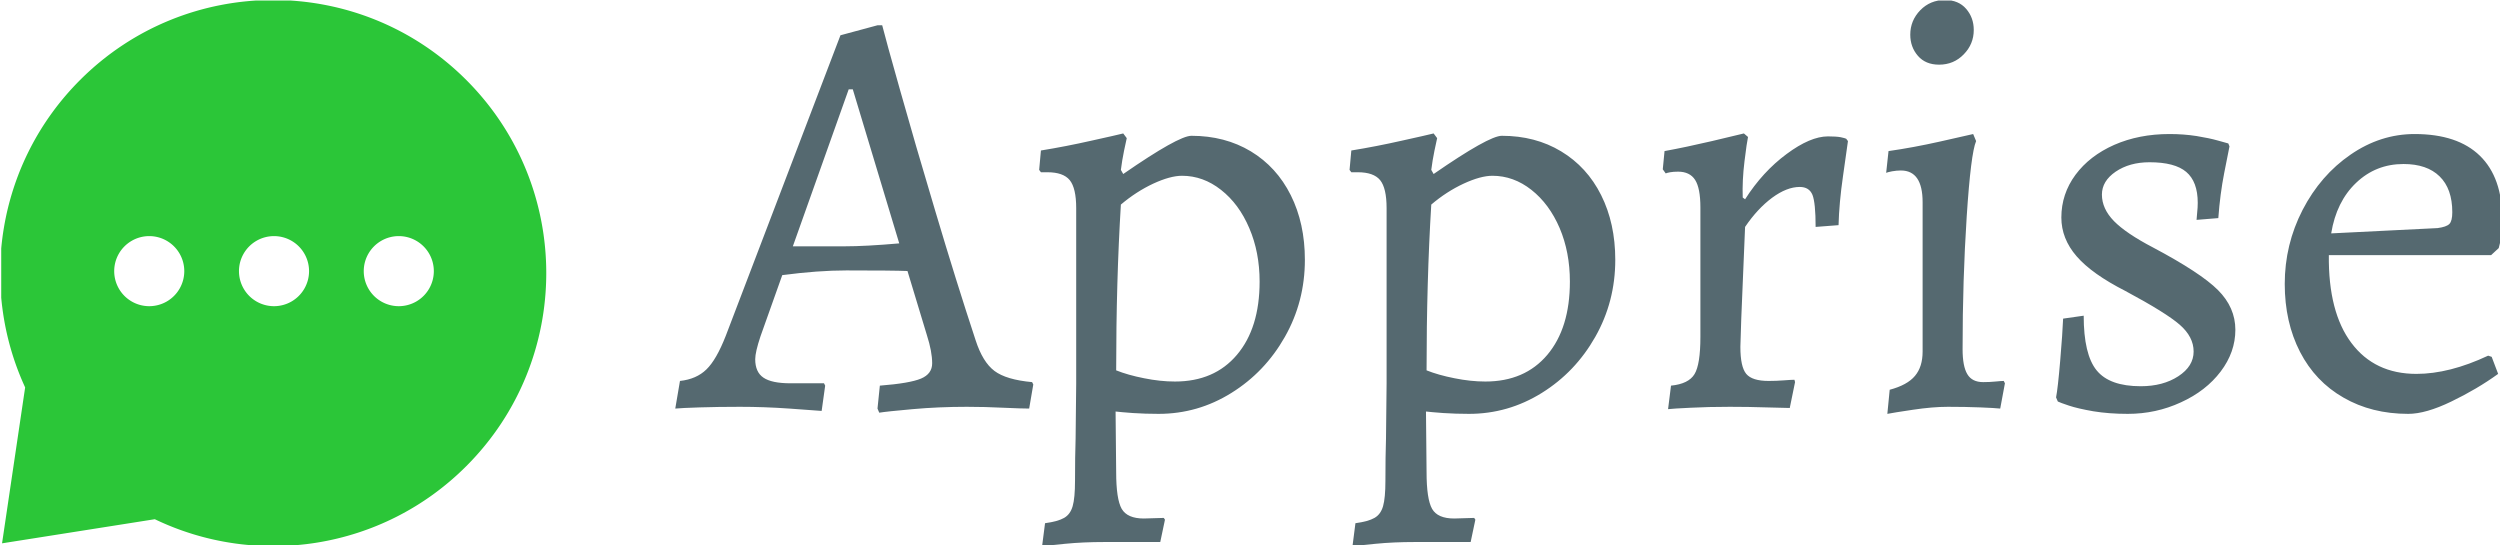 <svg xmlns="http://www.w3.org/2000/svg" version="1.1" xmlns:xlink="http://www.w3.org/1999/xlink" xmlns:svgjs="http://svgjs.dev/svgjs" width="1500" height="327" viewBox="0 0 1500 327"><g transform="matrix(1,0,0,1,0.735,0.34)"><svg viewBox="0 0 344 75" data-background-color="#ffffff" preserveAspectRatio="xMidYMid meet" height="327" width="1500" xmlns="http://www.w3.org/2000/svg" xmlns:xlink="http://www.w3.org/1999/xlink"><g id="tight-bounds" transform="matrix(1,0,0,1,-0.169,-0.078)"><svg viewBox="0 0 344.337 75.156" height="75.156" width="344.337"><g><svg viewBox="0 0 344.337 75.156" height="75.156" width="344.337"><g><svg viewBox="0 0 344.337 75.156" height="75.156" width="344.337"><g id="textblocktransform"><svg viewBox="0 0 344.337 75.156" height="75.156" width="344.337" id="textblock"><g><svg viewBox="0 0 344.337 75.156" height="75.156" width="344.337"><g><svg><g></g><g></g></svg></g><g><svg><g></g><g><svg></svg></g></svg></g><g id="text-0"><svg viewBox="0 0 344.337 75.156" height="75.156" width="344.337"><g><svg xmlns="http://www.w3.org/2000/svg" xmlns:xlink="http://www.w3.org/1999/xlink" version="1.1" x="0" y="0" viewBox="5 5 90.001 90.001" enable-background="new 0 0 100 100" xml:space="preserve" height="75.156" width="75.156" class="icon-dxe-0" data-fill-palette-color="accent" id="dxe-0"><g fill="#2bc638" data-fill-palette-color="accent"><path d="M5.316 94.538L9.122 68.845C1.46 52.219 4.479 31.881 18.18 18.18 35.754 0.606 64.246 0.606 81.82 18.18S99.394 64.246 81.82 81.82C67.936 95.704 47.237 98.619 30.492 90.565zM23.799 49.684A5.774 5.774 0 1 0 35.347 49.684 5.774 5.774 0 0 0 23.799 49.684M44.361 49.684A5.774 5.774 0 1 0 55.909 49.684 5.774 5.774 0 0 0 44.36 49.684M64.923 49.684A5.774 5.774 0 1 0 76.471 49.684 5.774 5.774 0 0 0 64.923 49.684" fill="#2bc638" data-fill-palette-color="accent"></path></g></svg></g><g transform="matrix(1,0,0,1,92.9,0)"><svg width="251.437" viewBox="-0.75 -34.6 155.39 46.45" height="75.156" data-palette-color="#556970"><path d="M16.6 0.5L16.45 0.15 16.65-1.8Q19.2-2 20.15-2.4 21.1-2.8 21.1-3.7L21.1-3.7Q21.1-4.7 20.65-6.1L20.65-6.1 19-11.55Q17.8-11.6 13.8-11.6L13.8-11.6Q11.4-11.6 8.35-11.2L8.35-11.2 6.5-6Q6.05-4.65 6.05-4.05L6.05-4.05Q6.05-2.95 6.75-2.48 7.45-2 9.05-2L9.05-2 11.9-2 12-1.8 11.7 0.35Q11.1 0.3 8.95 0.15 6.8 0 4.75 0L4.75 0Q2.9 0 1.33 0.05-0.25 0.1-0.75 0.15L-0.75 0.15-0.35-2.2Q1.05-2.35 1.9-3.18 2.75-4 3.55-6.05L3.55-6.05 13.3-31.6 16.45-32.45 16.85-32.45Q17.15-31.25 18.38-26.9 19.6-22.55 21.38-16.6 23.15-10.65 24.8-5.65L24.8-5.65Q25.4-3.8 26.4-3.05 27.4-2.3 29.6-2.1L29.6-2.1 29.7-1.9 29.35 0.15Q28.75 0.15 27.18 0.08 25.6 0 24.05 0L24.05 0Q21.65 0 19.43 0.2 17.2 0.4 16.6 0.5L16.6 0.5ZM9.25-13.65L13.65-13.65Q15.45-13.65 18.3-13.9L18.3-13.9 14.35-27 14-27 9.25-13.65ZM30.45 11.85L30.7 9.9Q31.8 9.75 32.32 9.45 32.85 9.15 33.05 8.45 33.25 7.75 33.25 6.3L33.25 6.3Q33.25 4.2 33.3 2.7L33.3 2.7 33.35-2 33.35-16.9Q33.35-18.6 32.8-19.28 32.25-19.95 30.9-19.95L30.9-19.95 30.35-19.95 30.2-20.15 30.35-21.8Q32.5-22.15 34.62-22.63 36.75-23.1 37.35-23.25L37.35-23.25 37.65-22.85Q37.6-22.6 37.42-21.78 37.25-20.95 37.15-20.15L37.15-20.15 37.35-19.8Q42.05-23.05 43.15-23.05L43.15-23.05Q46-23.05 48.2-21.73 50.4-20.4 51.6-18 52.8-15.6 52.8-12.5L52.8-12.5Q52.8-8.95 51.1-5.95 49.4-2.95 46.55-1.18 43.7 0.6 40.35 0.6L40.35 0.6Q39.25 0.6 38.17 0.53 37.1 0.45 36.7 0.4L36.7 0.4 36.75 5.55Q36.75 7.85 37.22 8.68 37.7 9.5 39.1 9.5L39.1 9.5 40.8 9.45 40.9 9.6 40.5 11.5 35.75 11.5Q33.95 11.5 32.42 11.65 30.9 11.8 30.45 11.85L30.45 11.85ZM41.75-2.15Q45.1-2.15 47.02-4.42 48.95-6.7 48.95-10.65L48.95-10.65Q48.95-13.15 48.07-15.2 47.2-17.25 45.67-18.45 44.15-19.65 42.35-19.65L42.35-19.65Q41.35-19.65 39.9-18.98 38.45-18.3 37.15-17.2L37.15-17.2Q36.75-10.65 36.75-3.1L36.75-3.1Q37.75-2.7 39.12-2.43 40.5-2.15 41.75-2.15L41.75-2.15ZM56.85 11.85L57.1 9.9Q58.2 9.75 58.72 9.45 59.25 9.15 59.45 8.45 59.65 7.75 59.65 6.3L59.65 6.3Q59.65 4.2 59.7 2.7L59.7 2.7 59.75-2 59.75-16.9Q59.75-18.6 59.2-19.28 58.65-19.95 57.3-19.95L57.3-19.95 56.75-19.95 56.6-20.15 56.75-21.8Q58.9-22.15 61.02-22.63 63.15-23.1 63.75-23.25L63.75-23.25 64.05-22.85Q64-22.6 63.82-21.78 63.65-20.95 63.55-20.15L63.55-20.15 63.75-19.8Q68.45-23.05 69.55-23.05L69.55-23.05Q72.4-23.05 74.59-21.73 76.8-20.4 78-18 79.2-15.6 79.2-12.5L79.2-12.5Q79.2-8.95 77.5-5.95 75.8-2.95 72.95-1.18 70.09 0.6 66.75 0.6L66.75 0.6Q65.65 0.6 64.57 0.53 63.5 0.45 63.1 0.4L63.1 0.4 63.15 5.55Q63.15 7.85 63.62 8.68 64.09 9.5 65.5 9.5L65.5 9.5 67.2 9.45 67.3 9.6 66.9 11.5 62.15 11.5Q60.35 11.5 58.82 11.65 57.3 11.8 56.85 11.85L56.85 11.85ZM68.15-2.15Q71.5-2.15 73.42-4.42 75.34-6.7 75.34-10.65L75.34-10.65Q75.34-13.15 74.47-15.2 73.59-17.25 72.07-18.45 70.55-19.65 68.75-19.65L68.75-19.65Q67.75-19.65 66.3-18.98 64.84-18.3 63.55-17.2L63.55-17.2Q63.15-10.65 63.15-3.1L63.15-3.1Q64.15-2.7 65.52-2.43 66.9-2.15 68.15-2.15L68.15-2.15ZM83.94-1.8Q85.44-1.95 85.94-2.78 86.44-3.6 86.44-5.95L86.44-5.95 86.44-16.95Q86.44-18.6 85.99-19.3 85.54-20 84.54-20L84.54-20Q84.14-20 83.87-19.95 83.59-19.9 83.49-19.85L83.49-19.85 83.24-20.2 83.39-21.75Q85.29-22.1 87.42-22.6 89.54-23.1 90.14-23.25L90.14-23.25 90.49-22.95Q90.39-22.5 90.19-20.88 89.99-19.25 90.04-17.8L90.04-17.8 90.24-17.65Q91.74-20 93.77-21.5 95.79-23 97.29-23L97.29-23Q97.99-23 98.37-22.93 98.74-22.85 98.84-22.8L98.84-22.8 98.99-22.6Q98.89-21.9 98.57-19.63 98.24-17.35 98.19-15.45L98.19-15.45 96.24-15.3Q96.24-17.35 95.97-18.03 95.69-18.7 94.89-18.7L94.89-18.7Q93.79-18.7 92.54-17.78 91.29-16.85 90.24-15.3L90.24-15.3Q90.19-13.85 90.04-10.5 89.89-7.15 89.84-5.1L89.84-5.1Q89.84-3.4 90.34-2.8 90.84-2.2 92.24-2.2L92.24-2.2Q92.89-2.2 93.54-2.25 94.19-2.3 94.44-2.3L94.44-2.3 94.49-2.1 94.04 0.1Q93.54 0.1 92.04 0.05 90.54 0 88.94 0L88.94 0Q87.09 0 85.59 0.08 84.09 0.15 83.69 0.2L83.69 0.2 83.94-1.8ZM102.34 0.6L102.54-1.45Q104.04-1.85 104.69-2.63 105.34-3.4 105.34-4.7L105.34-4.7 105.34-17.4Q105.34-20.1 103.49-20.1L103.49-20.1Q103.14-20.1 102.74-20.03 102.34-19.95 102.24-19.9L102.24-19.9 102.44-21.75Q104.54-22.05 106.77-22.55 108.99-23.05 109.64-23.2L109.64-23.2 109.89-22.6Q109.44-21.55 109.09-16.18 108.74-10.8 108.74-4.9L108.74-4.9Q108.74-3.45 109.14-2.78 109.54-2.1 110.49-2.1L110.49-2.1Q111.04-2.1 111.54-2.15 112.04-2.2 112.24-2.2L112.24-2.2 112.34-2 111.94 0.15Q111.49 0.1 110.24 0.05 108.99 0 107.49 0L107.49 0Q106.19 0 104.52 0.25 102.84 0.5 102.34 0.6L102.34 0.6ZM106.74-29.1Q105.59-29.1 104.94-29.85 104.29-30.6 104.29-31.65L104.29-31.65Q104.29-32.85 105.14-33.73 105.99-34.6 107.24-34.6L107.24-34.6Q108.39-34.6 109.04-33.85 109.69-33.1 109.69-32.05L109.69-32.05Q109.69-30.85 108.84-29.98 107.99-29.1 106.74-29.1L106.74-29.1ZM122.79 0.6Q121.19 0.6 119.86 0.38 118.54 0.15 117.79-0.1 117.04-0.35 116.84-0.45L116.84-0.45 116.69-0.8Q116.84-1.55 117.04-3.9 117.24-6.25 117.29-7.5L117.29-7.5 119.04-7.75Q119.04-4.45 120.14-3.1 121.24-1.75 123.89-1.75L123.89-1.75Q125.79-1.75 127.09-2.6 128.39-3.45 128.39-4.7L128.39-4.7Q128.39-5.95 127.21-6.98 126.04-8 122.59-9.85L122.59-9.85Q119.74-11.3 118.44-12.8 117.14-14.3 117.14-16.1L117.14-16.1Q117.14-18.1 118.34-19.73 119.54-21.35 121.64-22.28 123.74-23.2 126.34-23.2L126.34-23.2Q127.54-23.2 128.64-23.03 129.74-22.85 130.44-22.65 131.14-22.45 131.34-22.4L131.34-22.4 131.44-22.15Q131.34-21.65 130.99-19.88 130.64-18.1 130.49-16.05L130.49-16.05 128.64-15.9Q128.64-16.05 128.69-16.5 128.74-16.95 128.74-17.35L128.74-17.35Q128.74-19.15 127.76-19.98 126.79-20.8 124.64-20.8L124.64-20.8Q122.94-20.8 121.76-20 120.59-19.2 120.59-18.05L120.59-18.05Q120.59-16.85 121.61-15.8 122.64-14.75 124.94-13.55L124.94-13.55Q128.99-11.4 130.46-9.93 131.94-8.45 131.94-6.55L131.94-6.55Q131.94-4.65 130.69-3 129.44-1.35 127.31-0.38 125.19 0.6 122.79 0.6L122.79 0.6ZM146.64 0.6Q143.53 0.6 141.14-0.78 138.74-2.15 137.44-4.67 136.14-7.2 136.14-10.45L136.14-10.45Q136.14-13.8 137.66-16.75 139.19-19.7 141.74-21.45 144.28-23.2 147.19-23.2L147.19-23.2Q150.84-23.2 152.74-21.35 154.64-19.5 154.64-15.95L154.64-15.95Q154.64-14.5 154.34-13.5L154.34-13.5 153.69-12.9 139.89-12.9Q139.84-8.05 141.81-5.43 143.78-2.8 147.34-2.8L147.34-2.8Q150.14-2.8 153.44-4.35L153.44-4.35 153.74-4.25 154.29-2.8Q152.49-1.5 150.31-0.45 148.14 0.6 146.64 0.6L146.64 0.6ZM140.09-14.75L149.14-15.2Q149.89-15.3 150.14-15.55 150.39-15.8 150.39-16.55L150.39-16.55Q150.39-18.55 149.31-19.6 148.24-20.65 146.24-20.65L146.24-20.65Q143.89-20.65 142.21-19.05 140.53-17.45 140.09-14.75L140.09-14.75Z" opacity="1" transform="matrix(1,0,0,1,0,0)" fill="#556970" class="wordmark-text-0" data-fill-palette-color="primary"></path></svg></g></svg></g></svg></g></svg></g></svg></g></svg></g><defs></defs></svg><rect width="344.337" height="75.156" fill="none" stroke="none" visibility="hidden"></rect></g></svg></g></svg>